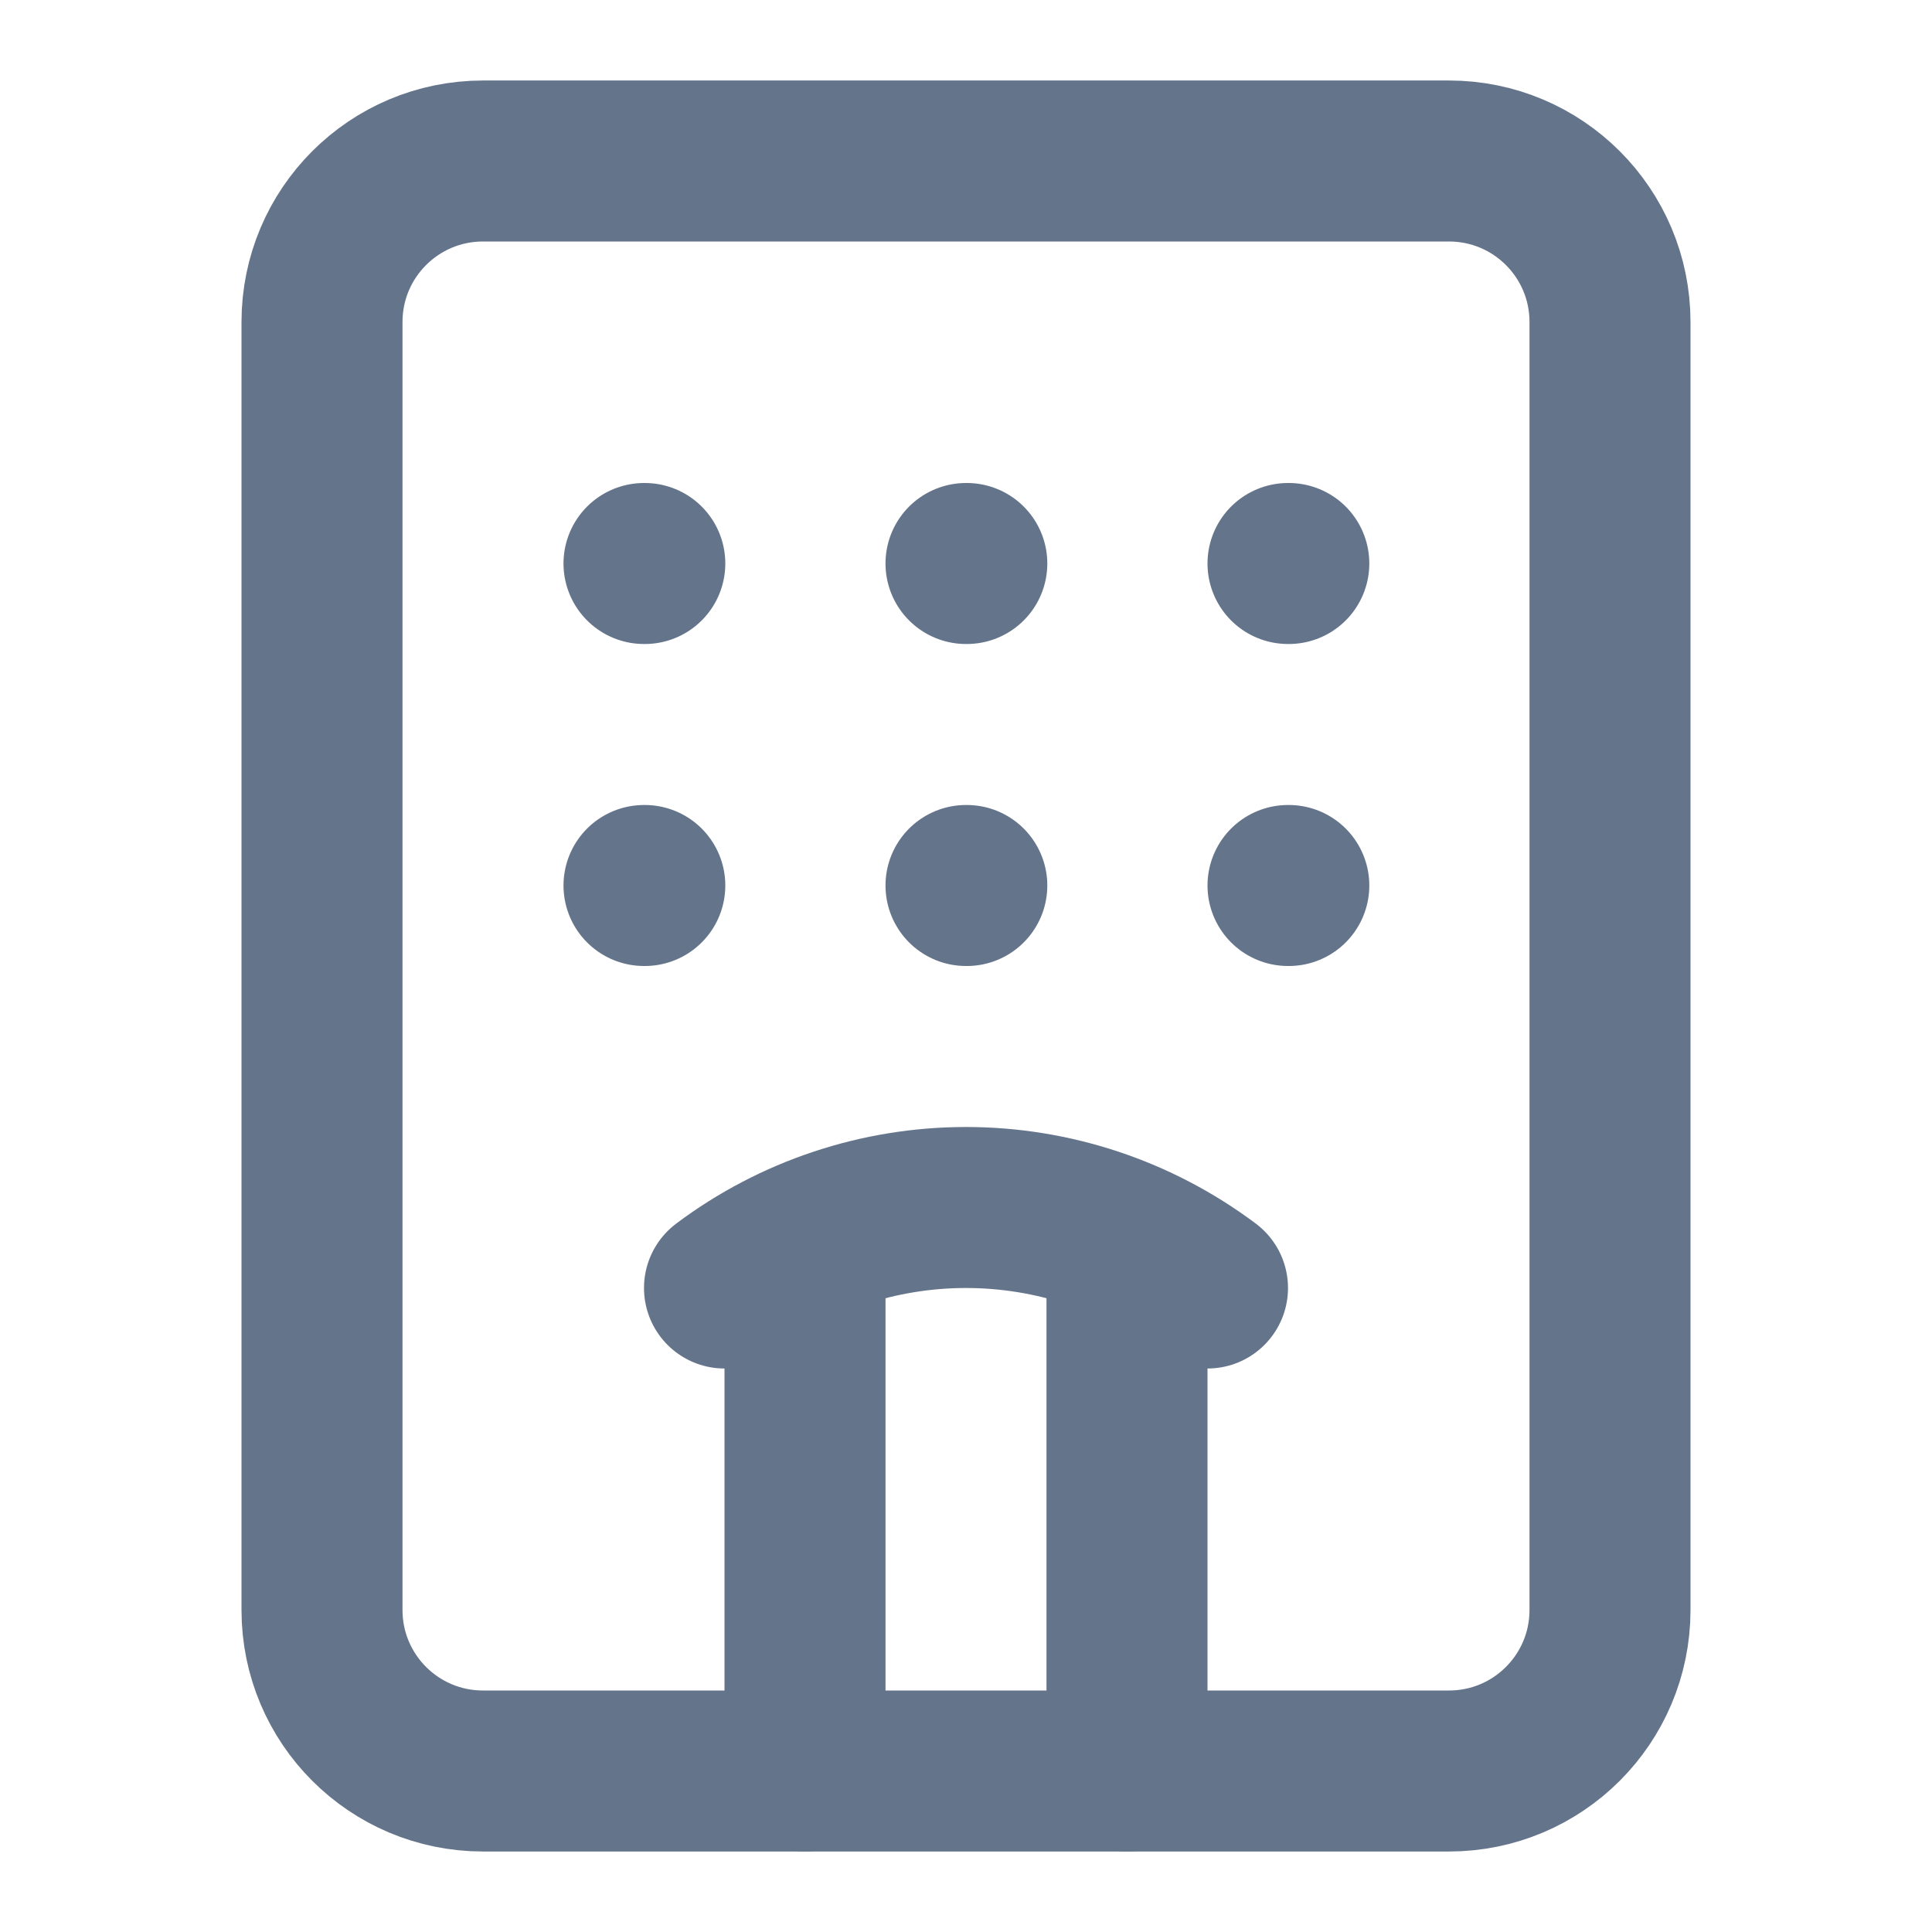 <svg width="24" height="24" viewBox="0 0 24 24" fill="none" xmlns="http://www.w3.org/2000/svg">
<path d="M10 22V15.43" stroke="#64748B" stroke-width="2" stroke-linecap="round" stroke-linejoin="round"/>
<path d="M12 11H12.01" stroke="#64748B" stroke-width="2" stroke-linecap="round" stroke-linejoin="round"/>
<path d="M12 7H12.01" stroke="#64748B" stroke-width="2" stroke-linecap="round" stroke-linejoin="round"/>
<path d="M14 15.43V22" stroke="#64748B" stroke-width="2" stroke-linecap="round" stroke-linejoin="round"/>
<path d="M15 16C14.134 15.351 13.082 15 12 15C10.918 15 9.865 15.351 9 16" stroke="#64748B" stroke-width="2" stroke-linecap="round" stroke-linejoin="round"/>
<path d="M16 11H16.01" stroke="#64748B" stroke-width="2" stroke-linecap="round" stroke-linejoin="round"/>
<path d="M16 7H16.01" stroke="#64748B" stroke-width="2" stroke-linecap="round" stroke-linejoin="round"/>
<path d="M8 11H8.01" stroke="#64748B" stroke-width="2" stroke-linecap="round" stroke-linejoin="round"/>
<path d="M8 7H8.01" stroke="#64748B" stroke-width="2" stroke-linecap="round" stroke-linejoin="round"/>
<path d="M18 2H6C4.895 2 4 2.895 4 4V20C4 21.105 4.895 22 6 22H18C19.105 22 20 21.105 20 20V4C20 2.895 19.105 2 18 2Z" stroke="#64748B" stroke-width="2" stroke-linecap="round" stroke-linejoin="round"/>
</svg>
